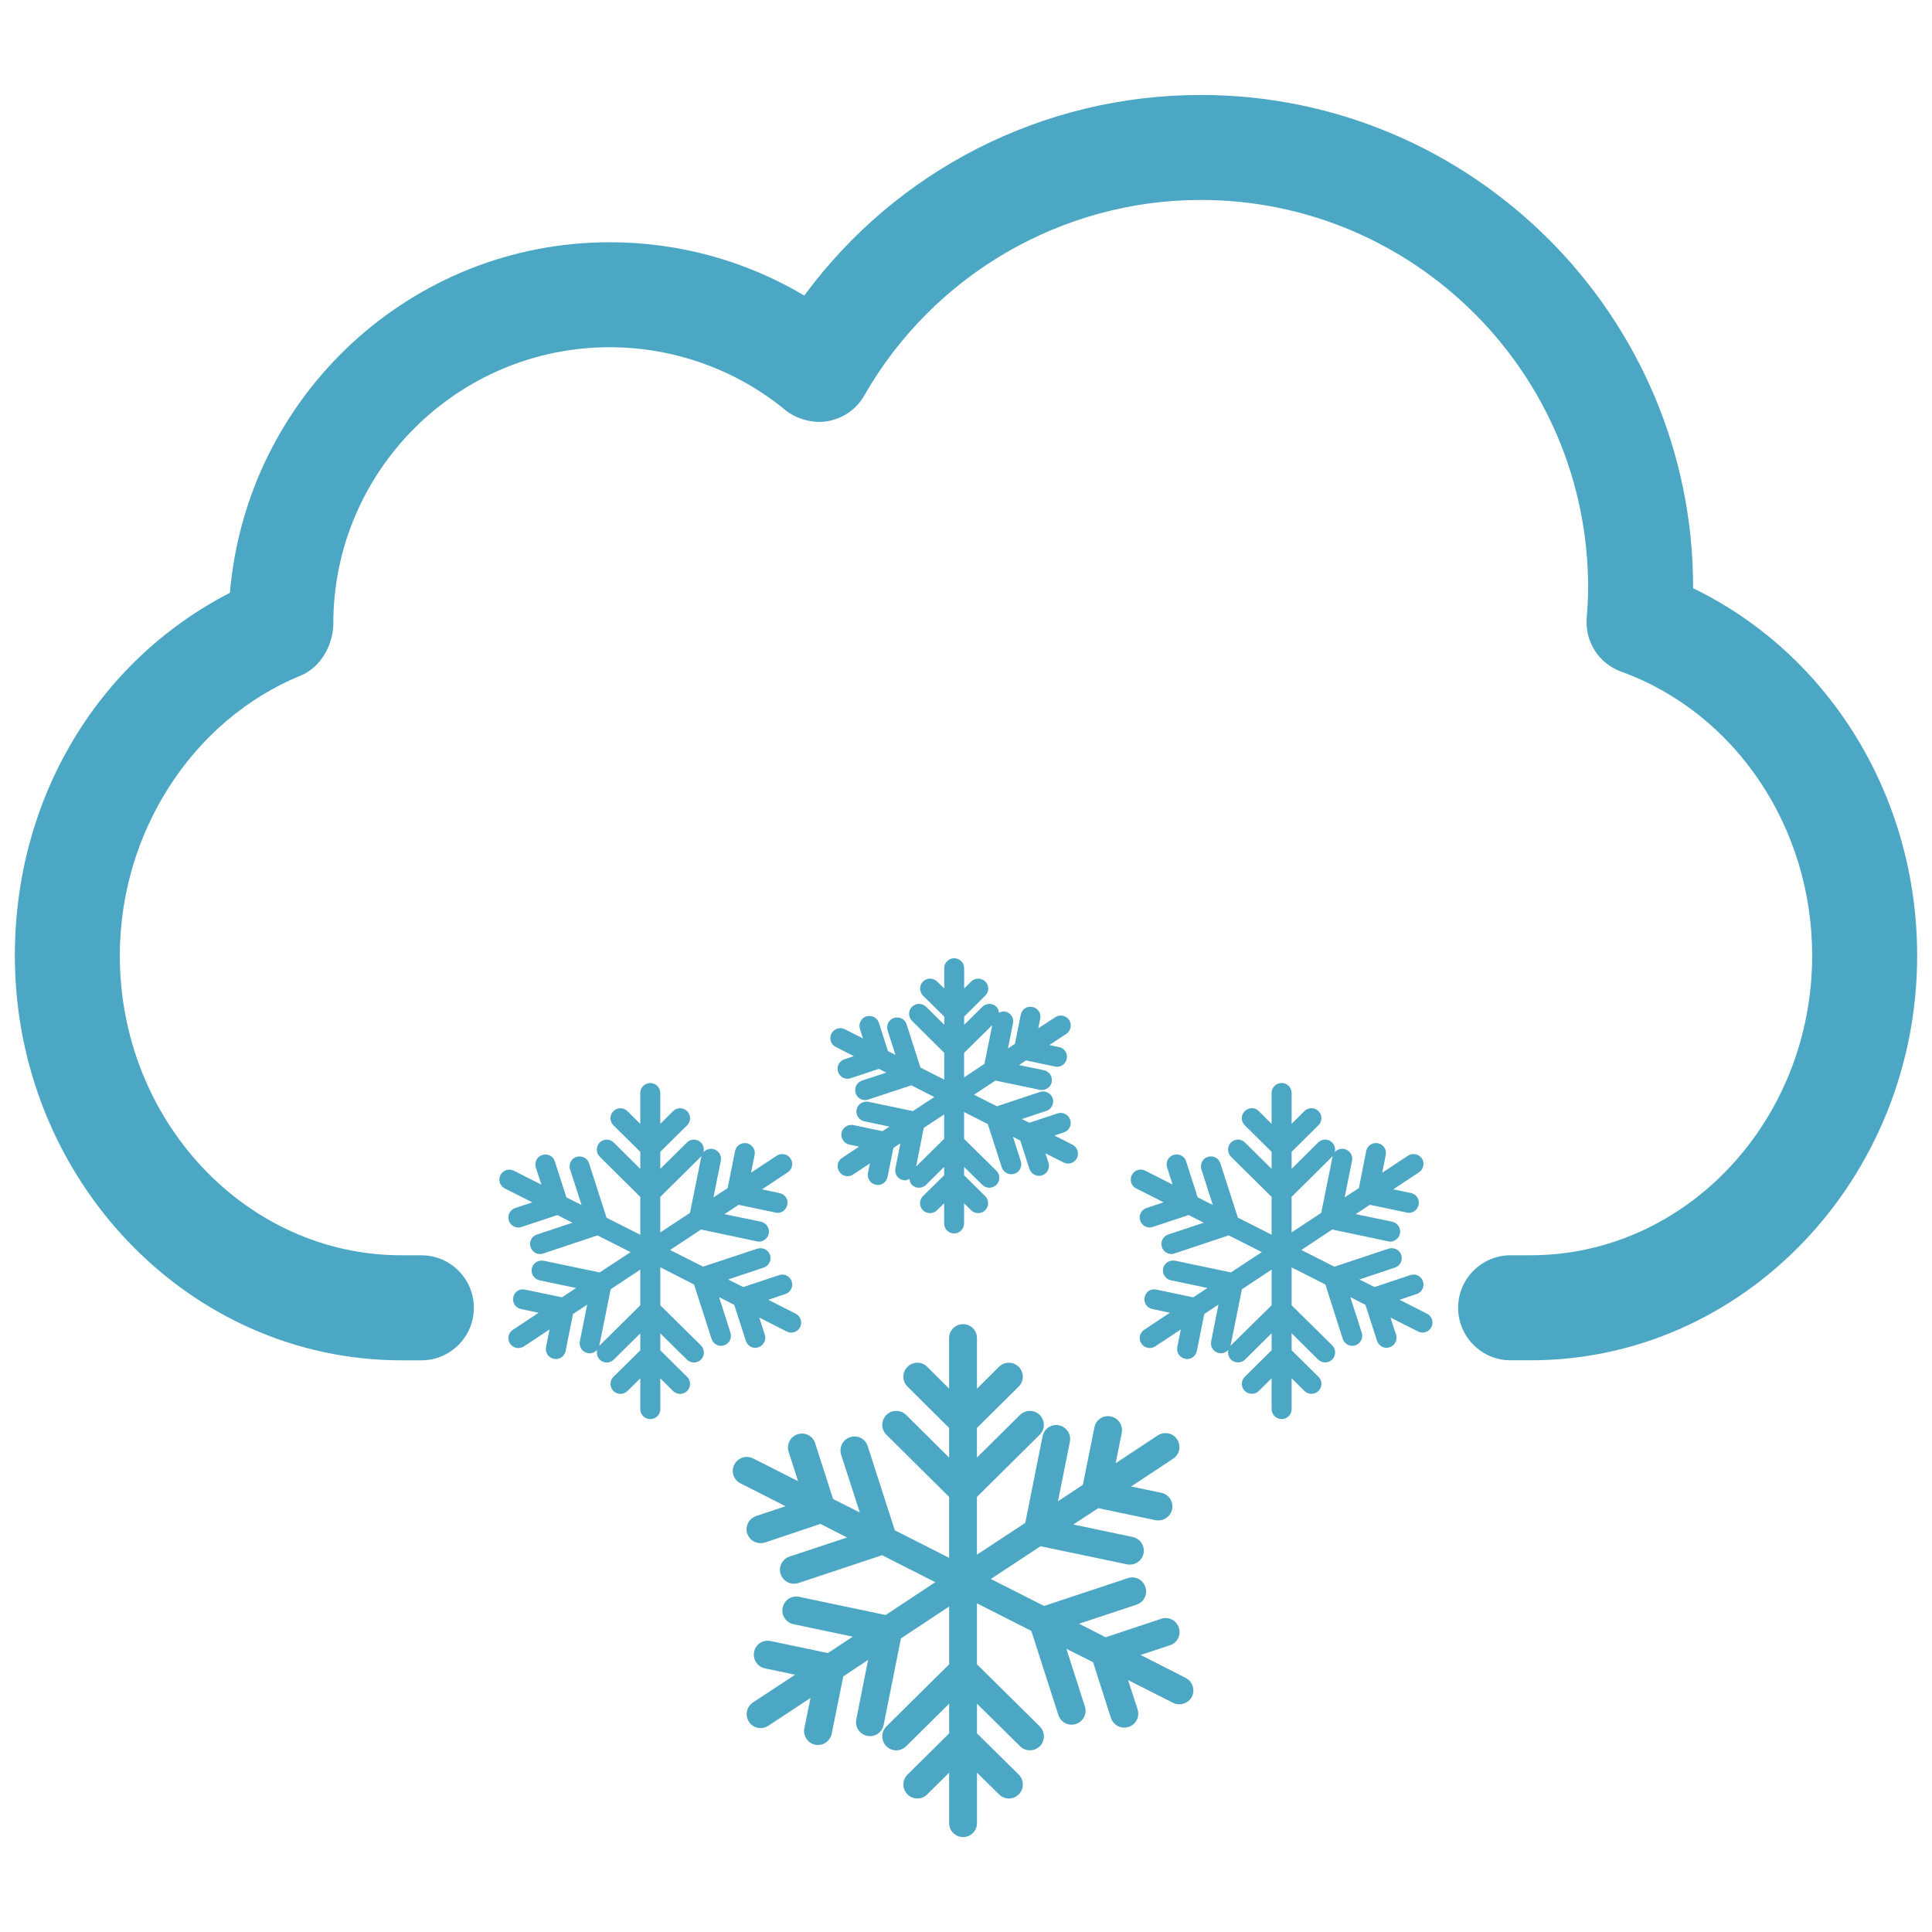 <?xml version="1.0" encoding="utf-8"?>
<!-- Generator: Adobe Illustrator 16.0.0, SVG Export Plug-In . SVG Version: 6.00 Build 0)  -->
<!DOCTYPE svg PUBLIC "-//W3C//DTD SVG 1.1//EN" "http://www.w3.org/Graphics/SVG/1.1/DTD/svg11.dtd">
<svg version="1.1" id="Layer_1" xmlns="http://www.w3.org/2000/svg" xmlns:xlink="http://www.w3.org/1999/xlink" x="0px" y="0px"
	 width="130px" height="130px" viewBox="0 0 130 130" enable-background="new 0 0 130 130" xml:space="preserve">
<rect fill="none" width="130" height="130"/>
<g>
	<g>
		<path fill="#4BA7C4" d="M96.024,88.398l-1.852-0.938l1.157-0.391c0.352-0.113,0.539-0.499,0.421-0.848
			c-0.118-0.354-0.493-0.541-0.85-0.423l-2.414,0.804l-1.013-0.509l2.388-0.799c0.356-0.117,0.541-0.493,0.429-0.852
			c-0.118-0.35-0.499-0.531-0.85-0.424l-3.653,1.217l-2.221-1.126l2.076-1.378l3.763,0.794c0.048,0.017,0.097,0.021,0.14,0.021
			c0.311,0,0.584-0.226,0.656-0.542c0.078-0.358-0.161-0.718-0.522-0.799l-2.457-0.508l0.951-0.628l2.489,0.521
			c0.049,0.01,0.097,0.021,0.14,0.021c0.313,0,0.587-0.226,0.656-0.542c0.078-0.358-0.158-0.718-0.52-0.793l-1.188-0.247
			l1.731-1.146c0.308-0.198,0.396-0.621,0.198-0.933c-0.217-0.306-0.633-0.386-0.936-0.188l-1.736,1.147l0.238-1.195
			c0.07-0.365-0.16-0.719-0.527-0.789c-0.381-0.068-0.719,0.167-0.791,0.531l-0.49,2.486l-0.96,0.628l0.499-2.466
			c0.075-0.364-0.164-0.719-0.528-0.793c-0.386-0.07-0.715,0.172-0.787,0.53l-0.759,3.773l-1.994,1.313v-2.391l2.729-2.707
			c0.263-0.262,0.263-0.686,0.005-0.948c-0.26-0.269-0.686-0.269-0.948-0.005l-1.785,1.773v-1.146l1.804-1.785
			c0.268-0.263,0.268-0.686,0.006-0.949c-0.255-0.268-0.684-0.268-0.949-0.005l-0.86,0.857v-2.079c0-0.37-0.303-0.67-0.673-0.67
			c-0.372,0-0.675,0.3-0.675,0.67v2.079l-0.86-0.857c-0.266-0.263-0.688-0.263-0.948,0.005c-0.263,0.264-0.263,0.687,0.005,0.949
			l1.804,1.785v1.146l-1.793-1.773c-0.26-0.264-0.686-0.264-0.948,0.005c-0.255,0.263-0.255,0.687,0.005,0.948l2.736,2.707v2.546
			l-2.272-1.152l-1.177-3.655c-0.109-0.354-0.485-0.536-0.841-0.435c-0.356,0.107-0.545,0.493-0.435,0.842l0.767,2.396l-1.019-0.514
			l-0.777-2.424c-0.109-0.354-0.493-0.541-0.844-0.428c-0.352,0.107-0.547,0.482-0.432,0.841l0.364,1.152l-1.838-0.933
			c-0.327-0.166-0.737-0.043-0.9,0.295c-0.172,0.332-0.038,0.734,0.289,0.9l1.847,0.933l-1.152,0.386
			c-0.352,0.118-0.539,0.498-0.421,0.848c0.097,0.283,0.356,0.461,0.635,0.461c0.07,0,0.143-0.012,0.212-0.038l2.409-0.799
			l1.021,0.515l-2.391,0.793c-0.352,0.118-0.547,0.499-0.426,0.848c0.094,0.283,0.355,0.466,0.64,0.466
			c0.064,0,0.137-0.011,0.207-0.038l3.649-1.217l2.225,1.127l-2.077,1.366l-3.76-0.788c-0.375-0.064-0.727,0.16-0.801,0.52
			c-0.073,0.365,0.157,0.713,0.52,0.799l2.463,0.515l-0.96,0.633l-2.481-0.525c-0.372-0.086-0.718,0.149-0.787,0.509
			c-0.083,0.364,0.146,0.724,0.514,0.799l1.183,0.252l-1.727,1.146c-0.311,0.198-0.398,0.617-0.192,0.922
			c0.126,0.198,0.34,0.306,0.56,0.306c0.129,0,0.255-0.037,0.367-0.107l1.729-1.142l-0.238,1.19
			c-0.072,0.359,0.166,0.707,0.528,0.782c0.048,0.011,0.088,0.017,0.131,0.017c0.313,0,0.593-0.22,0.656-0.542l0.502-2.492
			l0.953-0.627l-0.492,2.471c-0.075,0.359,0.16,0.713,0.522,0.788c0.048,0.005,0.088,0.016,0.128,0.016
			c0.322,0,0.604-0.22,0.662-0.541l0.759-3.768l1.999-1.324v2.401l-2.736,2.696c-0.26,0.263-0.268,0.686-0.005,0.954
			c0.263,0.262,0.688,0.262,0.948,0.005l1.793-1.769v1.142l-1.804,1.784c-0.263,0.258-0.268,0.682-0.005,0.949
			c0.26,0.263,0.683,0.263,0.948,0.005l0.86-0.852v2.074c0,0.369,0.303,0.67,0.675,0.67c0.37,0,0.673-0.301,0.673-0.67v-2.074
			l0.86,0.852c0.129,0.129,0.303,0.193,0.475,0.193c0.171,0,0.346-0.069,0.475-0.198c0.262-0.268,0.262-0.691-0.006-0.949
			l-1.804-1.784v-1.142l1.785,1.769c0.131,0.123,0.303,0.193,0.469,0.193c0.18,0,0.352-0.07,0.479-0.198
			c0.258-0.269,0.258-0.691-0.005-0.954L86.91,87.83v-2.551l2.272,1.152l1.169,3.655c0.088,0.289,0.356,0.472,0.641,0.472
			c0.066,0,0.137-0.011,0.2-0.032c0.356-0.118,0.553-0.493,0.439-0.848l-0.771-2.396l1.016,0.515l0.782,2.423
			c0.092,0.284,0.356,0.472,0.636,0.472c0.072,0,0.137-0.017,0.209-0.038c0.354-0.112,0.547-0.493,0.434-0.847l-0.375-1.152
			l1.852,0.938c0.1,0.043,0.201,0.074,0.309,0.074c0.241,0,0.475-0.139,0.592-0.369C96.488,88.972,96.354,88.564,96.024,88.398z
			 M56.237,70.449l1.216,0.615l-0.64,0.215c-0.349,0.118-0.542,0.498-0.421,0.847c0.097,0.284,0.354,0.461,0.635,0.461
			c0.069,0,0.143-0.011,0.215-0.037l1.897-0.628l0.498,0.252L58,72.711c-0.348,0.123-0.538,0.498-0.423,0.852
			c0.091,0.284,0.356,0.461,0.638,0.461c0.069,0,0.142-0.011,0.212-0.037l2.896-0.959l1.544,0.787l-1.442,0.949l-2.99-0.627
			c-0.375-0.06-0.719,0.16-0.796,0.52c-0.078,0.359,0.16,0.713,0.522,0.793l1.69,0.359l-0.474,0.305l-1.954-0.412
			c-0.351-0.07-0.718,0.155-0.796,0.515c-0.075,0.358,0.155,0.718,0.518,0.798l0.659,0.141l-1.139,0.755
			c-0.312,0.204-0.399,0.616-0.19,0.927c0.131,0.199,0.338,0.307,0.558,0.307c0.131,0,0.257-0.038,0.367-0.113l1.136-0.75
			l-0.134,0.648c-0.069,0.364,0.169,0.719,0.525,0.787c0.045,0.012,0.088,0.017,0.134,0.017c0.316,0,0.595-0.22,0.659-0.536
			l0.396-1.956l0.472-0.312l-0.34,1.694c-0.07,0.359,0.16,0.718,0.527,0.782c0.043,0.012,0.089,0.017,0.132,0.017
			c0.106,0,0.195-0.06,0.289-0.103c0.014,0.145,0.048,0.29,0.161,0.402c0.131,0.135,0.303,0.198,0.474,0.198
			c0.175,0,0.344-0.063,0.478-0.192l1.222-1.211v0.562l-1.426,1.404c-0.26,0.257-0.265,0.68-0.005,0.948
			c0.268,0.263,0.688,0.263,0.948,0.005l0.482-0.471v1.366c0,0.364,0.295,0.665,0.67,0.665c0.367,0,0.67-0.301,0.67-0.665v-1.366
			l0.475,0.471c0.131,0.129,0.303,0.193,0.475,0.193c0.174,0,0.346-0.064,0.474-0.198c0.263-0.269,0.258-0.691-0.005-0.948
			l-1.418-1.404v-0.562l1.23,1.211c0.266,0.262,0.694,0.252,0.948-0.006c0.26-0.268,0.26-0.691-0.008-0.949l-2.171-2.143v-1.807
			l1.598,0.814l0.938,2.91c0.094,0.284,0.356,0.467,0.638,0.467c0.075,0,0.14-0.012,0.209-0.032
			c0.352-0.112,0.547-0.493,0.435-0.847l-0.528-1.641l0.493,0.252l0.614,1.908c0.096,0.279,0.356,0.467,0.643,0.467
			c0.064,0,0.137-0.012,0.209-0.033c0.349-0.117,0.544-0.492,0.432-0.846l-0.206-0.639l1.217,0.617
			c0.094,0.048,0.198,0.074,0.303,0.074c0.241,0,0.479-0.134,0.598-0.364c0.166-0.332,0.034-0.734-0.298-0.905l-1.214-0.617
			l0.633-0.214c0.356-0.112,0.546-0.493,0.429-0.842c-0.113-0.358-0.504-0.546-0.845-0.435l-1.905,0.633l-0.498-0.252l1.64-0.547
			c0.349-0.112,0.547-0.498,0.427-0.852c-0.118-0.349-0.499-0.536-0.85-0.424l-2.9,0.965l-1.543-0.777l1.441-0.953l2.991,0.621
			c0.048,0.011,0.094,0.016,0.137,0.016c0.313,0,0.595-0.219,0.659-0.535c0.075-0.359-0.153-0.719-0.522-0.799l-1.678-0.349
			l0.469-0.311l1.951,0.413c0.048,0.016,0.094,0.016,0.142,0.016c0.309,0,0.587-0.22,0.651-0.536
			c0.078-0.358-0.152-0.713-0.515-0.788l-0.659-0.139l1.139-0.75c0.313-0.205,0.396-0.628,0.196-0.938
			c-0.207-0.306-0.63-0.386-0.931-0.188l-1.146,0.751l0.131-0.648c0.078-0.358-0.16-0.718-0.522-0.788
			c-0.38-0.074-0.718,0.156-0.788,0.525l-0.394,1.957l-0.466,0.305l0.337-1.688c0.078-0.365-0.16-0.719-0.527-0.794
			c-0.155-0.026-0.292,0.021-0.418,0.086c-0.017-0.146-0.06-0.29-0.164-0.401c-0.254-0.269-0.683-0.258-0.948-0.006l-1.23,1.217
			v-0.553l1.418-1.409c0.268-0.263,0.268-0.691,0.005-0.948c-0.26-0.269-0.681-0.263-0.948-0.006l-0.475,0.467v-1.362
			c0-0.37-0.303-0.67-0.67-0.67c-0.375,0-0.67,0.3-0.67,0.67v1.362l-0.482-0.467c-0.26-0.257-0.681-0.263-0.948,0.006
			c-0.255,0.257-0.255,0.686,0.005,0.948l1.426,1.409v0.547l-1.222-1.211c-0.263-0.252-0.688-0.263-0.951,0.006
			c-0.26,0.262-0.26,0.69,0.008,0.947l2.165,2.15v1.801l-1.603-0.814l-0.927-2.9c-0.113-0.359-0.488-0.547-0.842-0.439
			c-0.356,0.113-0.552,0.488-0.439,0.842l0.528,1.645l-0.504-0.251l-0.611-1.903c-0.112-0.359-0.493-0.541-0.844-0.434
			c-0.349,0.112-0.544,0.493-0.432,0.842l0.206,0.643l-1.222-0.621c-0.324-0.172-0.729-0.038-0.9,0.295
			C55.776,69.875,55.904,70.277,56.237,70.449z M64.871,70.846l1.897-1.871l-0.527,2.61l-1.37,0.911V70.846z M63.531,76.629
			l-1.889,1.865l0.517-2.605l1.372-0.9V76.629z M48.388,87.283l1.016,0.515l0.782,2.423c0.089,0.284,0.356,0.472,0.636,0.472
			c0.069,0,0.137-0.017,0.209-0.038c0.348-0.112,0.544-0.493,0.432-0.847l-0.373-1.152l1.844,0.938
			c0.1,0.043,0.204,0.074,0.309,0.074c0.243,0,0.474-0.139,0.595-0.369c0.171-0.327,0.034-0.734-0.292-0.9l-1.852-0.938l1.157-0.391
			c0.351-0.113,0.539-0.499,0.421-0.848c-0.118-0.354-0.499-0.541-0.847-0.423l-2.412,0.804l-1.019-0.509l2.391-0.799
			c0.351-0.117,0.547-0.493,0.429-0.852c-0.12-0.35-0.501-0.531-0.85-0.424l-3.655,1.211l-2.219-1.12l2.082-1.378l3.755,0.794
			c0.048,0.017,0.096,0.021,0.145,0.021c0.308,0,0.587-0.226,0.656-0.542c0.072-0.358-0.158-0.718-0.52-0.799l-2.463-0.508
			l0.954-0.628l2.486,0.521c0.043,0.01,0.092,0.021,0.137,0.021c0.313,0,0.587-0.226,0.651-0.542
			c0.086-0.358-0.152-0.718-0.515-0.788l-1.187-0.252l1.733-1.146c0.309-0.198,0.396-0.621,0.19-0.933
			c-0.204-0.306-0.624-0.386-0.927-0.188l-1.727,1.142l0.236-1.189c0.072-0.359-0.164-0.719-0.528-0.789
			c-0.383-0.068-0.718,0.167-0.788,0.531l-0.498,2.486l-0.957,0.628l0.496-2.466c0.075-0.364-0.163-0.719-0.525-0.793
			c-0.386-0.07-0.718,0.172-0.788,0.53l-0.761,3.769l-1.999,1.318v-2.391l2.733-2.707c0.263-0.262,0.263-0.686,0.008-0.948
			c-0.26-0.269-0.688-0.269-0.948-0.005l-1.793,1.773v-1.146l1.804-1.785c0.268-0.263,0.268-0.686,0.005-0.949
			c-0.26-0.268-0.681-0.268-0.948-0.005l-0.86,0.857v-2.079c0-0.37-0.303-0.67-0.676-0.67c-0.369,0-0.67,0.3-0.67,0.67v2.079
			l-0.862-0.857c-0.266-0.263-0.694-0.263-0.949,0.005c-0.26,0.264-0.26,0.687,0.006,0.949l1.806,1.785v1.146l-1.787-1.773
			c-0.26-0.264-0.688-0.264-0.948,0.005c-0.255,0.263-0.255,0.687,0.005,0.948l2.73,2.707v2.546l-2.27-1.147l-1.179-3.666
			c-0.113-0.348-0.475-0.53-0.85-0.429c-0.349,0.118-0.539,0.493-0.427,0.842l0.772,2.396l-1.016-0.509l-0.783-2.429
			c-0.112-0.354-0.479-0.541-0.841-0.428c-0.356,0.112-0.547,0.487-0.435,0.841l0.375,1.157l-1.854-0.938
			c-0.332-0.166-0.734-0.043-0.9,0.295c-0.171,0.332-0.04,0.734,0.292,0.9l1.85,0.933l-1.155,0.386
			c-0.351,0.118-0.541,0.498-0.423,0.848c0.096,0.283,0.356,0.461,0.635,0.461c0.072,0,0.142-0.012,0.214-0.038l2.415-0.799
			l1.016,0.515l-2.394,0.793c-0.356,0.118-0.544,0.499-0.426,0.848c0.094,0.283,0.356,0.466,0.635,0.466
			c0.073,0,0.143-0.011,0.215-0.038l3.655-1.217l2.225,1.127l-2.082,1.366l-3.763-0.788c-0.376-0.064-0.727,0.16-0.802,0.52
			c-0.077,0.365,0.161,0.713,0.521,0.799l2.462,0.515l-0.953,0.627l-2.487-0.52c-0.372-0.086-0.718,0.149-0.788,0.509
			c-0.083,0.364,0.147,0.724,0.518,0.799l1.185,0.252l-1.731,1.146c-0.311,0.198-0.399,0.617-0.195,0.922
			c0.131,0.198,0.343,0.306,0.562,0.306c0.131,0,0.255-0.037,0.37-0.107l1.73-1.146l-0.238,1.195
			c-0.069,0.359,0.161,0.707,0.53,0.782c0.041,0.011,0.089,0.017,0.129,0.017c0.316,0,0.595-0.22,0.659-0.542l0.499-2.492
			l0.954-0.627l-0.496,2.471c-0.072,0.359,0.163,0.713,0.525,0.788c0.048,0.005,0.088,0.016,0.131,0.016
			c0.313,0,0.601-0.22,0.659-0.541l0.762-3.773l1.993-1.318v2.401l-2.73,2.696c-0.26,0.263-0.26,0.686-0.005,0.954
			c0.128,0.128,0.303,0.198,0.479,0.198c0.166,0,0.337-0.07,0.469-0.193l1.787-1.769v1.142l-1.806,1.784
			c-0.266,0.258-0.266,0.682-0.006,0.949c0.255,0.263,0.684,0.263,0.949,0.005l0.862-0.852v2.074c0,0.369,0.301,0.67,0.67,0.67
			c0.373,0,0.676-0.301,0.676-0.67v-2.074l0.86,0.852c0.131,0.129,0.303,0.193,0.474,0.193c0.172,0,0.346-0.069,0.475-0.198
			c0.263-0.268,0.258-0.691-0.005-0.949l-1.804-1.784v-1.142l1.793,1.769c0.26,0.257,0.688,0.257,0.948-0.005
			c0.26-0.269,0.255-0.691-0.008-0.954L44.43,87.83v-2.557l2.272,1.158l1.174,3.655c0.091,0.289,0.356,0.472,0.643,0.472
			c0.064,0,0.137-0.011,0.201-0.032c0.356-0.118,0.544-0.493,0.432-0.848L48.388,87.283z M79.782,112.902l-3.031-1.543l1.976-0.654
			c0.493-0.161,0.761-0.696,0.595-1.189c-0.161-0.482-0.699-0.767-1.188-0.59l-3.738,1.243l-1.787-0.911l3.869-1.286
			c0.493-0.155,0.759-0.691,0.593-1.185c-0.158-0.487-0.681-0.767-1.188-0.595l-5.628,1.87l-3.585-1.816l3.347-2.203l5.815,1.217
			c0.064,0.016,0.129,0.021,0.195,0.021c0.435,0,0.825-0.306,0.919-0.745c0.103-0.509-0.22-1.008-0.729-1.114l-3.993-0.842
			l1.673-1.099l3.855,0.809c0.067,0.017,0.132,0.017,0.196,0.017c0.434,0,0.825-0.3,0.919-0.739c0.11-0.51-0.217-1.014-0.721-1.121
			l-2.037-0.423l2.83-1.871c0.439-0.283,0.552-0.862,0.266-1.302c-0.281-0.435-0.871-0.547-1.297-0.269l-2.838,1.876l0.409-2.042
			c0.103-0.509-0.225-1.002-0.729-1.104c-0.53-0.113-1.011,0.23-1.109,0.734l-0.777,3.864l-1.675,1.109l0.801-4.004
			c0.103-0.509-0.232-1.008-0.736-1.109c-0.504-0.107-1,0.225-1.102,0.739l-1.163,5.826l-3.253,2.139v-3.886l4.226-4.186
			c0.367-0.359,0.367-0.954,0.006-1.324c-0.362-0.364-0.96-0.37-1.329-0.011l-2.902,2.873v-1.994l2.809-2.781
			c0.366-0.365,0.372-0.96,0.005-1.324c-0.361-0.375-0.957-0.375-1.329-0.011l-1.484,1.474v-3.403c0-0.52-0.416-0.938-0.936-0.938
			c-0.518,0-0.938,0.418-0.938,0.938v3.398l-1.479-1.469c-0.367-0.364-0.96-0.364-1.327,0.011c-0.364,0.364-0.364,0.959,0.006,1.324
			l2.8,2.781v1.994l-2.896-2.873c-0.372-0.359-0.968-0.354-1.329,0.011c-0.367,0.37-0.362,0.965,0.005,1.324l4.221,4.186v4.1
			l-3.655-1.854l-1.822-5.659c-0.155-0.493-0.67-0.771-1.182-0.605c-0.493,0.155-0.764,0.686-0.605,1.185l1.254,3.88l-1.798-0.905
			l-1.206-3.752c-0.155-0.488-0.67-0.772-1.179-0.605c-0.493,0.155-0.767,0.686-0.605,1.184l0.635,1.973l-3.025-1.532
			c-0.464-0.23-1.029-0.054-1.265,0.412c-0.239,0.467-0.054,1.029,0.415,1.265l3.03,1.539l-1.975,0.659
			c-0.493,0.16-0.764,0.691-0.601,1.179c0.132,0.396,0.499,0.648,0.89,0.648c0.103,0,0.204-0.016,0.298-0.043l3.738-1.254
			l1.793,0.916l-3.87,1.281c-0.493,0.161-0.764,0.691-0.6,1.185c0.134,0.392,0.498,0.644,0.89,0.644
			c0.102,0,0.203-0.011,0.297-0.043l5.639-1.876l3.577,1.816l-3.341,2.209l-5.815-1.223c-0.521-0.112-1.008,0.22-1.112,0.729
			c-0.11,0.509,0.217,1.007,0.721,1.109l3.996,0.841l-1.675,1.104l-3.856-0.81c-0.522-0.107-1.005,0.22-1.109,0.724
			c-0.107,0.51,0.22,1.008,0.724,1.115l2.036,0.429l-2.838,1.865c-0.432,0.289-0.552,0.868-0.268,1.302
			c0.185,0.279,0.479,0.424,0.785,0.424c0.177,0,0.361-0.054,0.515-0.155l2.843-1.876l-0.415,2.036
			c-0.103,0.515,0.225,1.014,0.736,1.115c0.064,0.011,0.124,0.016,0.183,0.016c0.444,0,0.831-0.311,0.919-0.755l0.783-3.864
			l1.666-1.104l-0.793,4.004c-0.102,0.509,0.226,1.002,0.734,1.104c0.059,0.017,0.126,0.021,0.188,0.021
			c0.437,0,0.831-0.311,0.919-0.756l1.163-5.82l3.245-2.149v3.892l-4.221,4.175c-0.367,0.37-0.372,0.965-0.005,1.335
			c0.361,0.37,0.957,0.37,1.329,0.005l2.896-2.867v1.999l-2.8,2.771c-0.37,0.364-0.37,0.959-0.006,1.329
			c0.183,0.188,0.427,0.278,0.668,0.278c0.238,0,0.477-0.091,0.659-0.273l1.479-1.463v3.396c0,0.521,0.421,0.938,0.938,0.938
			c0.52,0,0.936-0.418,0.936-0.938v-3.396l1.484,1.463c0.372,0.37,0.968,0.37,1.329-0.005c0.367-0.37,0.361-0.965-0.005-1.329
			l-2.809-2.771v-1.999l2.902,2.867c0.182,0.183,0.42,0.269,0.659,0.269c0.243,0,0.487-0.092,0.67-0.273
			c0.361-0.37,0.361-0.965-0.006-1.335l-4.226-4.175v-4.105l3.657,1.854l1.82,5.659c0.131,0.402,0.498,0.654,0.895,0.654
			c0.097,0,0.193-0.016,0.287-0.048c0.49-0.161,0.767-0.687,0.603-1.18l-1.246-3.88l1.796,0.9l1.203,3.757
			c0.131,0.396,0.498,0.648,0.896,0.648c0.096,0,0.189-0.016,0.292-0.048c0.493-0.156,0.764-0.687,0.605-1.18l-0.638-1.972
			l3.028,1.532c0.137,0.07,0.278,0.097,0.429,0.097c0.335,0,0.667-0.188,0.836-0.509C80.431,113.707,80.246,113.139,79.782,112.902z
			"/>
	</g>
	<g>
		<path fill="#4BA7C4" d="M113.926,39.582v-0.064c0-18.266-14.862-33.128-33.134-33.128c-10.561,0-20.431,5.017-26.672,13.496
			c-3.964-2.353-8.455-3.585-13.089-3.585c-13.358,0-24.419,10.291-25.561,23.588C6.518,44.502,1,53.769,1,64.296
			c0,15.018,11.668,27.237,26.014,27.237h1.342c1.946,0,3.529-1.586,3.529-3.537c0-1.945-1.583-3.531-3.529-3.531h-1.342
			c-10.449,0-18.952-9.048-18.952-20.169c0-8.286,4.891-15.859,12.172-18.839c1.438-0.584,2.194-2.198,2.194-3.495
			c0-10.253,8.343-18.598,18.604-18.598c4.302,0,8.501,1.5,11.818,4.234c0.812,0.654,1.97,0.911,2.873,0.734
			c1.031-0.182,1.916-0.814,2.433-1.72c4.64-8.12,13.309-13.158,22.637-13.158c14.372,0,26.067,11.689,26.067,26.064
			c0,0.702-0.038,1.388-0.092,2.063c-0.134,1.586,0.815,3.071,2.318,3.612c7.681,2.782,12.85,10.457,12.85,19.102
			c0,11.121-8.503,20.169-18.946,20.169h-1.345c-1.948,0-3.532,1.586-3.532,3.531c0,1.951,1.584,3.537,3.532,3.537h1.345
			c14.343,0,26.011-12.22,26.011-27.237C129,53.619,123.109,44.031,113.926,39.582z"/>
	</g>
</g>
</svg>
